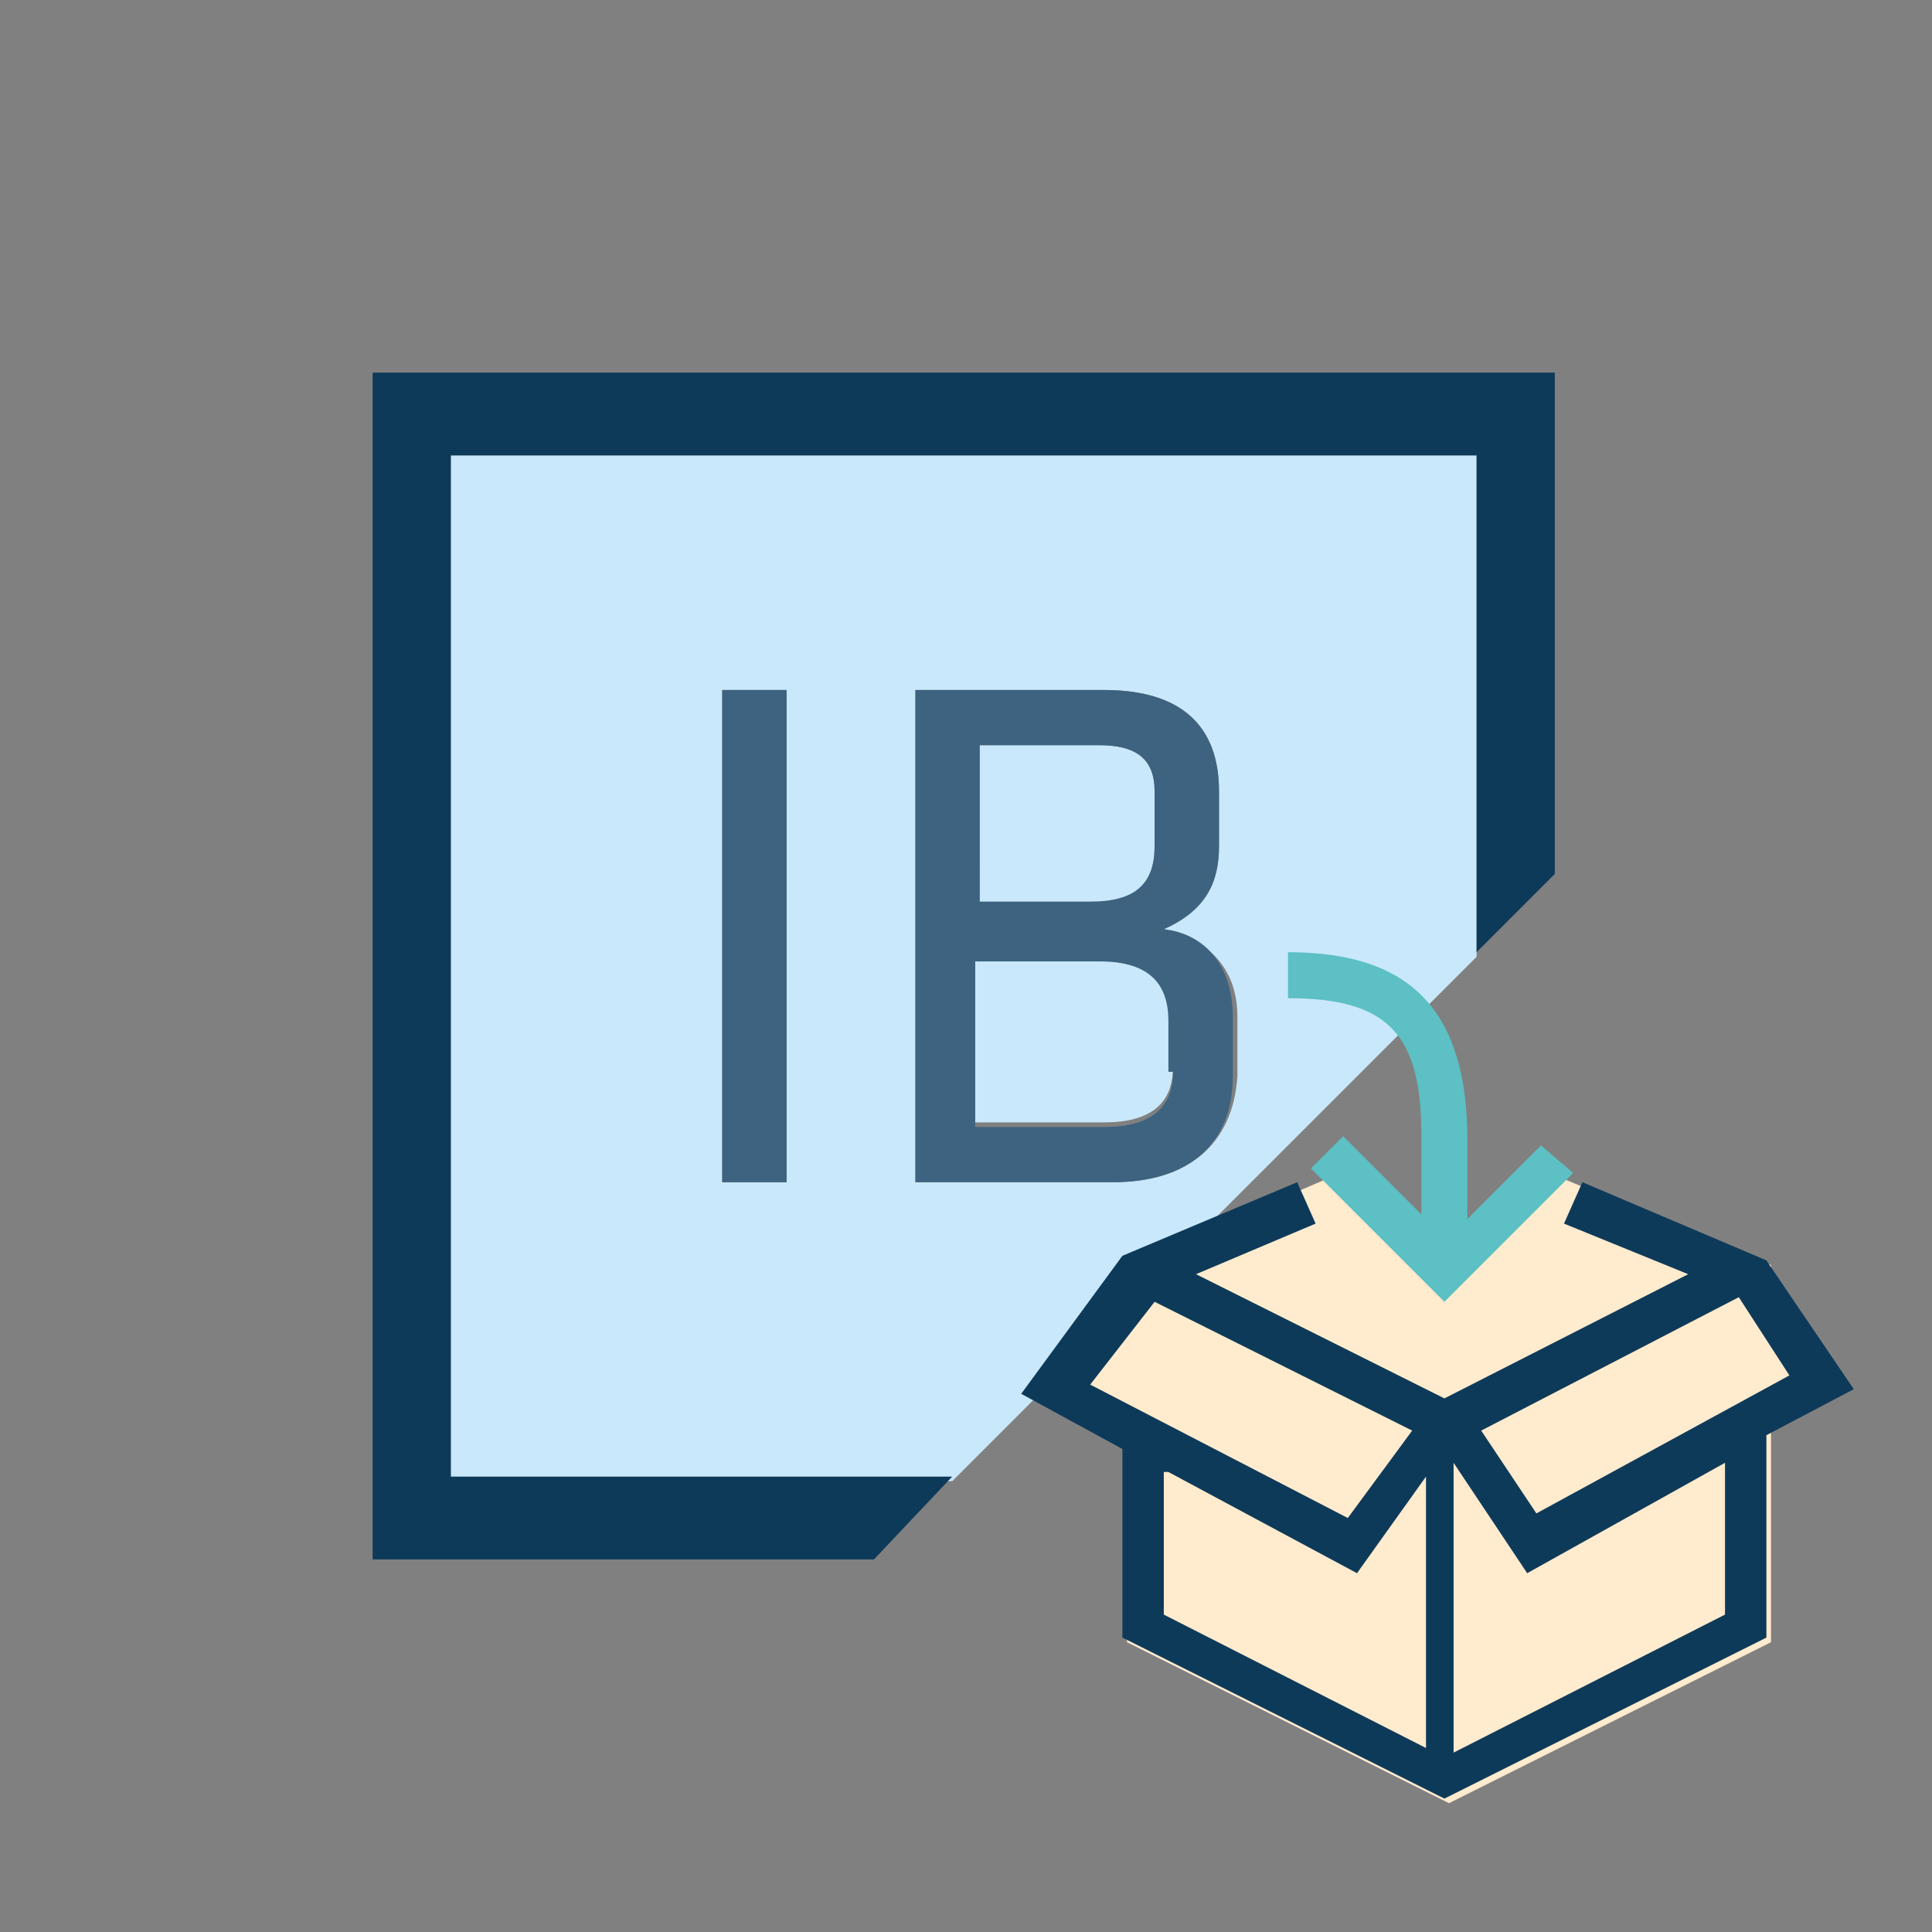 <?xml version="1.0" encoding="utf-8"?>
<!-- Generator: Adobe Illustrator 18.0.0, SVG Export Plug-In . SVG Version: 6.00 Build 0)  -->
<!DOCTYPE svg PUBLIC "-//W3C//DTD SVG 1.1//EN" "http://www.w3.org/Graphics/SVG/1.1/DTD/svg11.dtd">
<svg version="1.1" id="Layer_1" xmlns="http://www.w3.org/2000/svg" x="0px" y="0px"
     viewBox="0 0 42 42" enable-background="new 0 0 42 42" xml:space="preserve">
<rect x="0" y="0" width="42" height="42" fill="#808080" stroke="none"/>
<g>
	<g>
		<path fill="#C9E8FB" d="M25.1,18.4v-1.2c0-0.7-0.4-1-1.2-1h-2.7v3.5h2.4C24.7,19.6,25.1,19.2,25.1,18.4z"/>
    <path fill="#C9E8FB" d="M23.9,20.8h-2.7v3.6H24c1,0,1.5-0.4,1.5-1.2v-1.1C25.5,21.3,25,20.8,23.9,20.8z"/>
    <path fill="#C9E8FB" d="M9.8,9.9v22.3h10.9l11.4-11.4V9.9H9.8z M17.1,25.7h-1.4V15h1.4V25.7z M24.2,25.7h-4.3V15H24
			c1.7,0,2.5,0.8,2.5,2.2v1.2c0,0.8-0.3,1.4-1.2,1.8c0.9,0.2,1.6,0.8,1.6,1.9v1.3C26.8,24.9,25.8,25.7,24.2,25.7z"/>
    <polygon fill="#0E3A5A" points="9.8,32.1 9.8,9.9 32.1,9.9 32.1,20.7 33.8,19 33.8,8.1 8.1,8.1 8.1,33.9 19,33.9 20.7,32.1 		"/>
    <rect x="15.7" y="15" fill="#3D6380" width="1.4" height="10.7"/>
    <path fill="#3D6380" d="M25.3,20.2c0.9-0.4,1.2-1,1.2-1.8v-1.2c0-1.4-0.8-2.2-2.5-2.2h-4.1v10.7h4.3c1.6,0,2.6-0.8,2.6-2.3v-1.3
			C26.8,21,26.2,20.3,25.3,20.2z M21.2,16.2h2.7c0.8,0,1.2,0.3,1.2,1v1.2c0,0.8-0.4,1.2-1.4,1.2h-2.4V16.2z M25.5,23.3
			c0,0.8-0.5,1.2-1.5,1.2h-2.8v-3.6h2.7c1.1,0,1.5,0.5,1.5,1.3V23.3z"/>
	</g>
  <g>
		<polygon fill="#FFEBCD" points="39.6,30.1 38.5,28.4 38.5,27.5 33.2,25.3 31.4,27.1 29.6,25.3 24.5,27.5 24.5,28.4 23,30.3 
			24.5,31 24.5,35.7 31.5,39.2 38.5,35.7 38.5,30.7 		"/>
    <path fill="#0E3A5A" d="M38.4,27.4l-4-1.7l-0.4,0.9l2.7,1.1l-5.3,2.7l-5.4-2.7l2.6-1.1l-0.4-0.9l-3.8,1.6l-2.2,3l2.2,1.2v4.1
			l7,3.5l7-3.5v-4.4l1.9-1L38.4,27.4z M25,27.7L25,27.7L25,27.7L25,27.7L25,27.7z M23.7,30.1l1.4-1.8l5.6,2.8L29.3,33L23.7,30.1z
			 M25.4,32l4.1,2.2l1.5-2.1V38l-5.7-2.9V32z M37.5,35.1l-5.9,3v-6.3l1.6,2.4l4.3-2.4V35.1z M33.4,32.9l-1.2-1.8l5.6-2.9l1.1,1.7
			L33.4,32.9z"/>
    <path fill="#5CC0C4" d="M33.5,24.9l-1.6,1.6v-1.7c0-2.8-1.2-4.1-3.9-4.1v1c2.2,0,2.9,0.8,2.9,3v1.7l-1.7-1.7l-0.7,0.7l2.9,2.9
			l2.8-2.8L33.5,24.9z"/>
	</g>
</g>
</svg>
